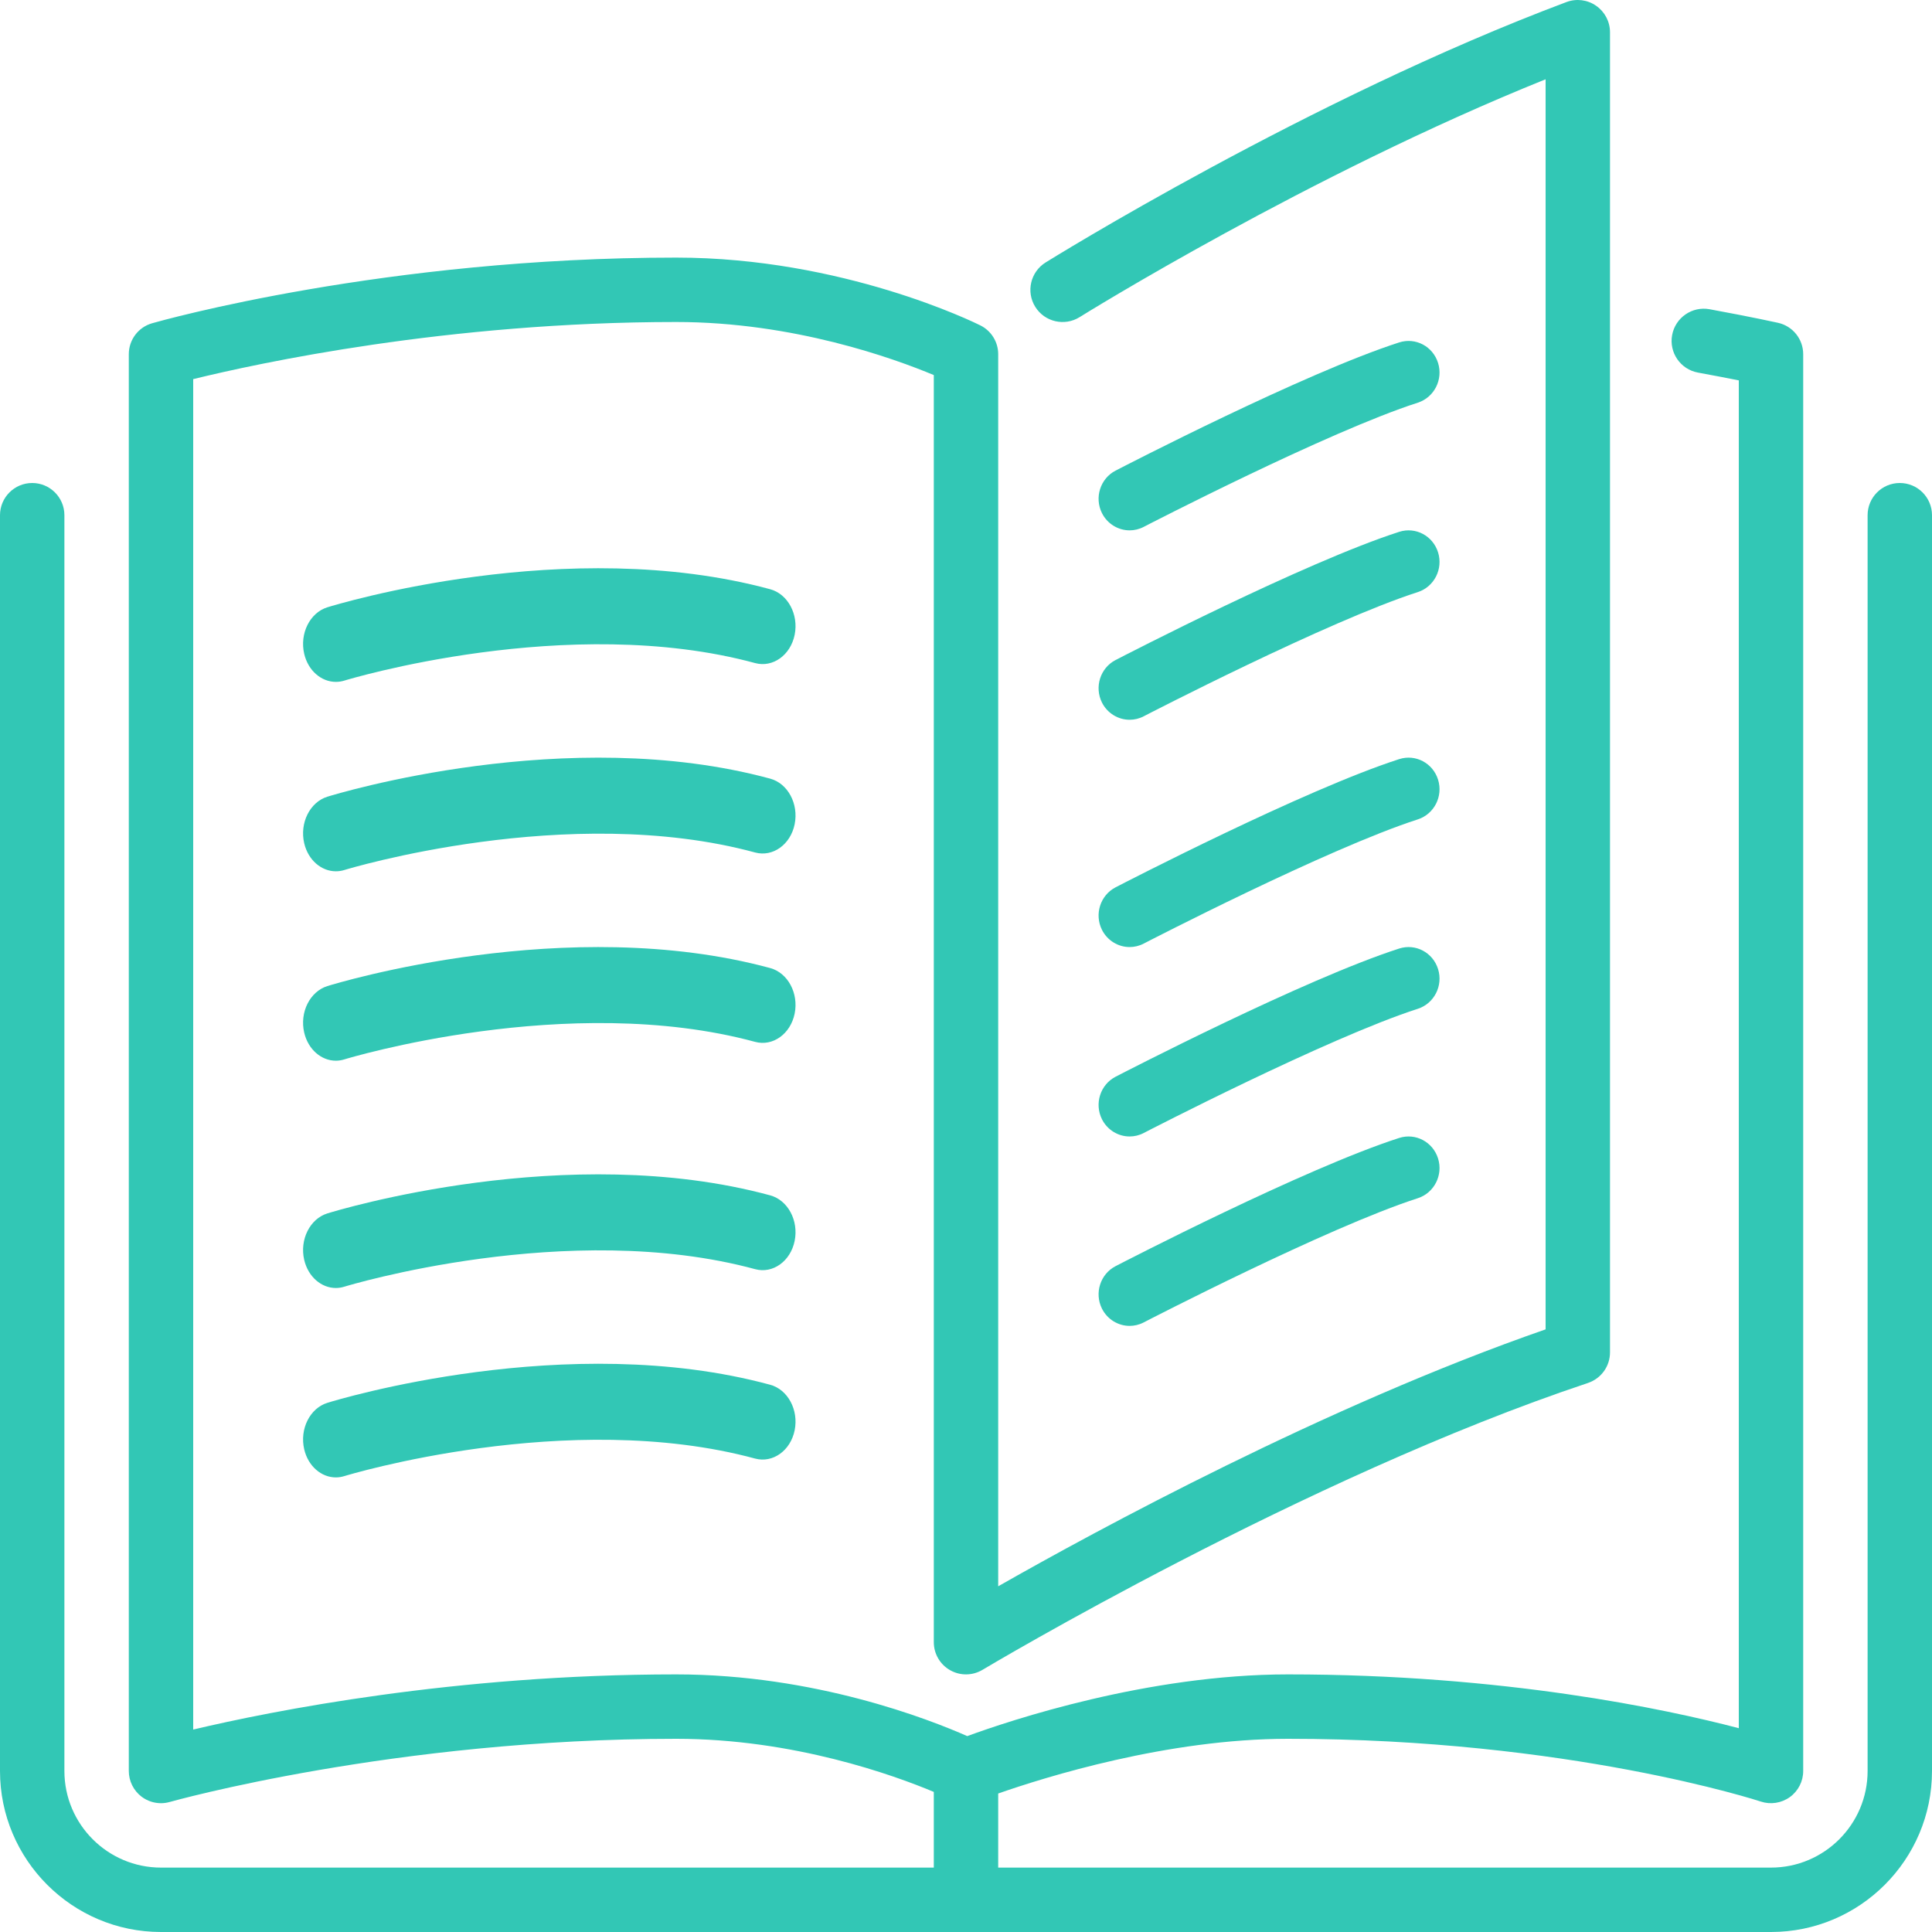 <?xml version="1.0" encoding="UTF-8" standalone="no"?>
<svg width="51px" height="51px" viewBox="0 0 51 51" version="1.1" xmlns="http://www.w3.org/2000/svg" xmlns:xlink="http://www.w3.org/1999/xlink">
    <!-- Generator: Sketch 49.1 (51147) - http://www.bohemiancoding.com/sketch -->
    <title>Group 9</title>
    <desc>Created with Sketch.</desc>
    <defs></defs>
    <g id="Page-1" stroke="none" stroke-width="1" fill="none" fill-rule="evenodd">
        <g id="Artboard-Copy-12" transform="translate(-322, -887)" fill="#32C7B5" fill-rule="nonzero">
            <g id="Group-9" transform="translate(322, 887)">
                <path d="M29.089,24.545 C29.234,24.833 29.522,25 29.819,25 C29.944,25 30.071,24.971 30.19,24.909 C30.238,24.884 35.054,22.393 37.429,21.629 C37.859,21.489 38.098,21.021 37.962,20.583 C37.826,20.144 37.369,19.9 36.935,20.039 C34.433,20.845 29.65,23.319 29.447,23.424 C29.045,23.633 28.884,24.134 29.089,24.545 Z" id="Shape"></path>
                <path d="M29.819,14 C29.944,14 30.071,13.971 30.19,13.909 C30.238,13.884 35.054,11.393 37.429,10.629 C37.859,10.489 38.098,10.021 37.962,9.583 C37.826,9.144 37.369,8.9 36.935,9.039 C34.433,9.845 29.65,12.319 29.447,12.424 C29.045,12.633 28.884,13.134 29.089,13.545 C29.234,13.833 29.522,14 29.819,14 Z" id="Shape"></path>
                <path d="M50.15,12.75 C49.68,12.75 49.3,13.131 49.3,13.6 L49.3,46.75 C49.3,48.156 48.156,49.3 46.75,49.3 L26.35,49.3 L26.35,47.344 C27.589,46.911 30.818,45.9 34,45.9 C41.404,45.9 46.432,47.54 46.482,47.557 C46.738,47.642 47.024,47.599 47.247,47.439 C47.469,47.279 47.6,47.023 47.6,46.75 L47.6,9.35 C47.6,8.952 47.324,8.607 46.934,8.521 C46.934,8.521 46.268,8.372 45.129,8.163 C44.669,8.078 44.225,8.384 44.14,8.845 C44.055,9.307 44.36,9.75 44.821,9.835 C45.256,9.915 45.619,9.985 45.9,10.041 L45.9,45.62 C43.974,45.115 39.697,44.2 34,44.2 C30.296,44.2 26.659,45.416 25.533,45.829 C24.533,45.387 21.508,44.2 17.85,44.2 C11.995,44.2 7.172,45.166 5.1,45.656 L5.1,10.008 C6.797,9.591 11.811,8.5 17.85,8.5 C20.949,8.5 23.607,9.465 24.65,9.901 L24.65,43.35 C24.65,43.656 24.815,43.939 25.081,44.089 C25.347,44.241 25.675,44.236 25.938,44.078 C26.022,44.028 34.444,38.998 41.918,36.507 C42.266,36.39 42.5,36.066 42.5,35.7 L42.5,0.85 C42.5,0.572 42.363,0.311 42.133,0.152 C41.906,-0.007 41.613,-0.044 41.351,0.054 C34.55,2.605 27.668,6.887 27.599,6.93 C27.202,7.179 27.08,7.703 27.329,8.101 C27.577,8.499 28.102,8.62 28.5,8.371 C28.563,8.331 34.55,4.607 40.8,2.093 L40.8,35.092 C34.998,37.108 28.94,40.4 26.35,41.874 L26.35,9.35 C26.35,9.028 26.168,8.734 25.88,8.59 C25.734,8.517 22.25,6.8 17.85,6.8 C10.169,6.8 4.264,8.462 4.016,8.533 C3.651,8.637 3.4,8.971 3.4,9.35 L3.4,46.75 C3.4,47.016 3.526,47.268 3.737,47.428 C3.887,47.541 4.067,47.6 4.25,47.6 C4.328,47.6 4.406,47.589 4.483,47.567 C4.541,47.551 10.419,45.9 17.85,45.9 C20.957,45.9 23.613,46.867 24.65,47.302 L24.65,49.3 L4.25,49.3 C2.844,49.3 1.7,48.156 1.7,46.75 L1.7,13.6 C1.7,13.131 1.319,12.75 0.85,12.75 C0.381,12.75 0,13.131 0,13.6 L0,46.75 C0,49.093 1.907,51 4.25,51 L46.75,51 C49.093,51 51,49.093 51,46.75 L51,13.6 C51,13.131 50.62,12.75 50.15,12.75 Z" id="Shape"></path>
                <path d="M29.089,18.545 C29.234,18.833 29.522,19 29.819,19 C29.944,19 30.071,18.971 30.19,18.909 C30.238,18.884 35.054,16.393 37.429,15.629 C37.859,15.489 38.098,15.021 37.962,14.583 C37.826,14.144 37.369,13.9 36.935,14.039 C34.433,14.845 29.65,17.319 29.447,17.424 C29.045,17.633 28.884,18.134 29.089,18.545 Z" id="Shape"></path>
                <path d="M29.089,29.545 C29.234,29.833 29.522,30 29.819,30 C29.944,30 30.071,29.971 30.19,29.909 C30.238,29.884 35.054,27.393 37.429,26.629 C37.859,26.489 38.098,26.021 37.962,25.583 C37.826,25.144 37.369,24.9 36.935,25.039 C34.433,25.845 29.65,28.319 29.447,28.424 C29.045,28.633 28.884,29.134 29.089,29.545 Z" id="Shape"></path>
                <path d="M20.33,15.554 C14.979,14.103 8.898,15.952 8.642,16.031 C8.181,16.174 7.906,16.723 8.03,17.258 C8.134,17.706 8.484,18 8.866,18 C8.941,18 9.016,17.989 9.091,17.966 C9.149,17.947 15.004,16.167 19.935,17.504 C20.399,17.629 20.868,17.296 20.977,16.757 C21.086,16.219 20.797,15.68 20.33,15.554 Z" id="Shape"></path>
                <path d="M20.33,20.554 C14.979,19.103 8.898,20.952 8.642,21.031 C8.181,21.174 7.906,21.723 8.03,22.258 C8.134,22.705 8.484,23 8.866,23 C8.941,23 9.016,22.989 9.091,22.966 C9.149,22.947 15.004,21.167 19.935,22.504 C20.399,22.629 20.868,22.296 20.977,21.757 C21.086,21.219 20.797,20.68 20.33,20.554 Z" id="Shape"></path>
                <path d="M29.089,34.545 C29.234,34.833 29.522,35 29.819,35 C29.944,35 30.071,34.971 30.19,34.909 C30.238,34.884 35.054,32.393 37.429,31.629 C37.859,31.489 38.098,31.021 37.962,30.583 C37.826,30.145 37.369,29.9 36.935,30.039 C34.433,30.845 29.65,33.319 29.447,33.424 C29.045,33.633 28.884,34.134 29.089,34.545 Z" id="Shape"></path>
                <path d="M20.33,25.554 C14.979,24.104 8.898,25.95 8.642,26.03 C8.181,26.174 7.906,26.722 8.03,27.257 C8.134,27.705 8.484,28 8.866,28 C8.941,28 9.016,27.988 9.091,27.965 C9.149,27.946 15.004,26.167 19.935,27.503 C20.399,27.628 20.868,27.295 20.977,26.756 C21.086,26.219 20.797,25.68 20.33,25.554 Z" id="Shape"></path>
                <path d="M20.33,36.554 C14.979,35.103 8.898,36.952 8.642,37.031 C8.181,37.174 7.906,37.722 8.03,38.257 C8.134,38.705 8.484,39 8.866,39 C8.941,39 9.016,38.988 9.091,38.965 C9.149,38.946 15.004,37.167 19.935,38.503 C20.399,38.627 20.868,38.295 20.977,37.756 C21.086,37.219 20.797,36.68 20.33,36.554 Z" id="Shape"></path>
                <path d="M20.33,31.554 C14.979,30.103 8.898,31.951 8.642,32.031 C8.181,32.174 7.906,32.723 8.03,33.257 C8.134,33.705 8.484,34 8.866,34 C8.941,34 9.016,33.988 9.091,33.965 C9.149,33.946 15.004,32.167 19.935,33.503 C20.399,33.629 20.868,33.295 20.977,32.756 C21.086,32.219 20.797,31.68 20.33,31.554 Z" id="Shape"></path>
            </g>
        </g>
    </g>
</svg>